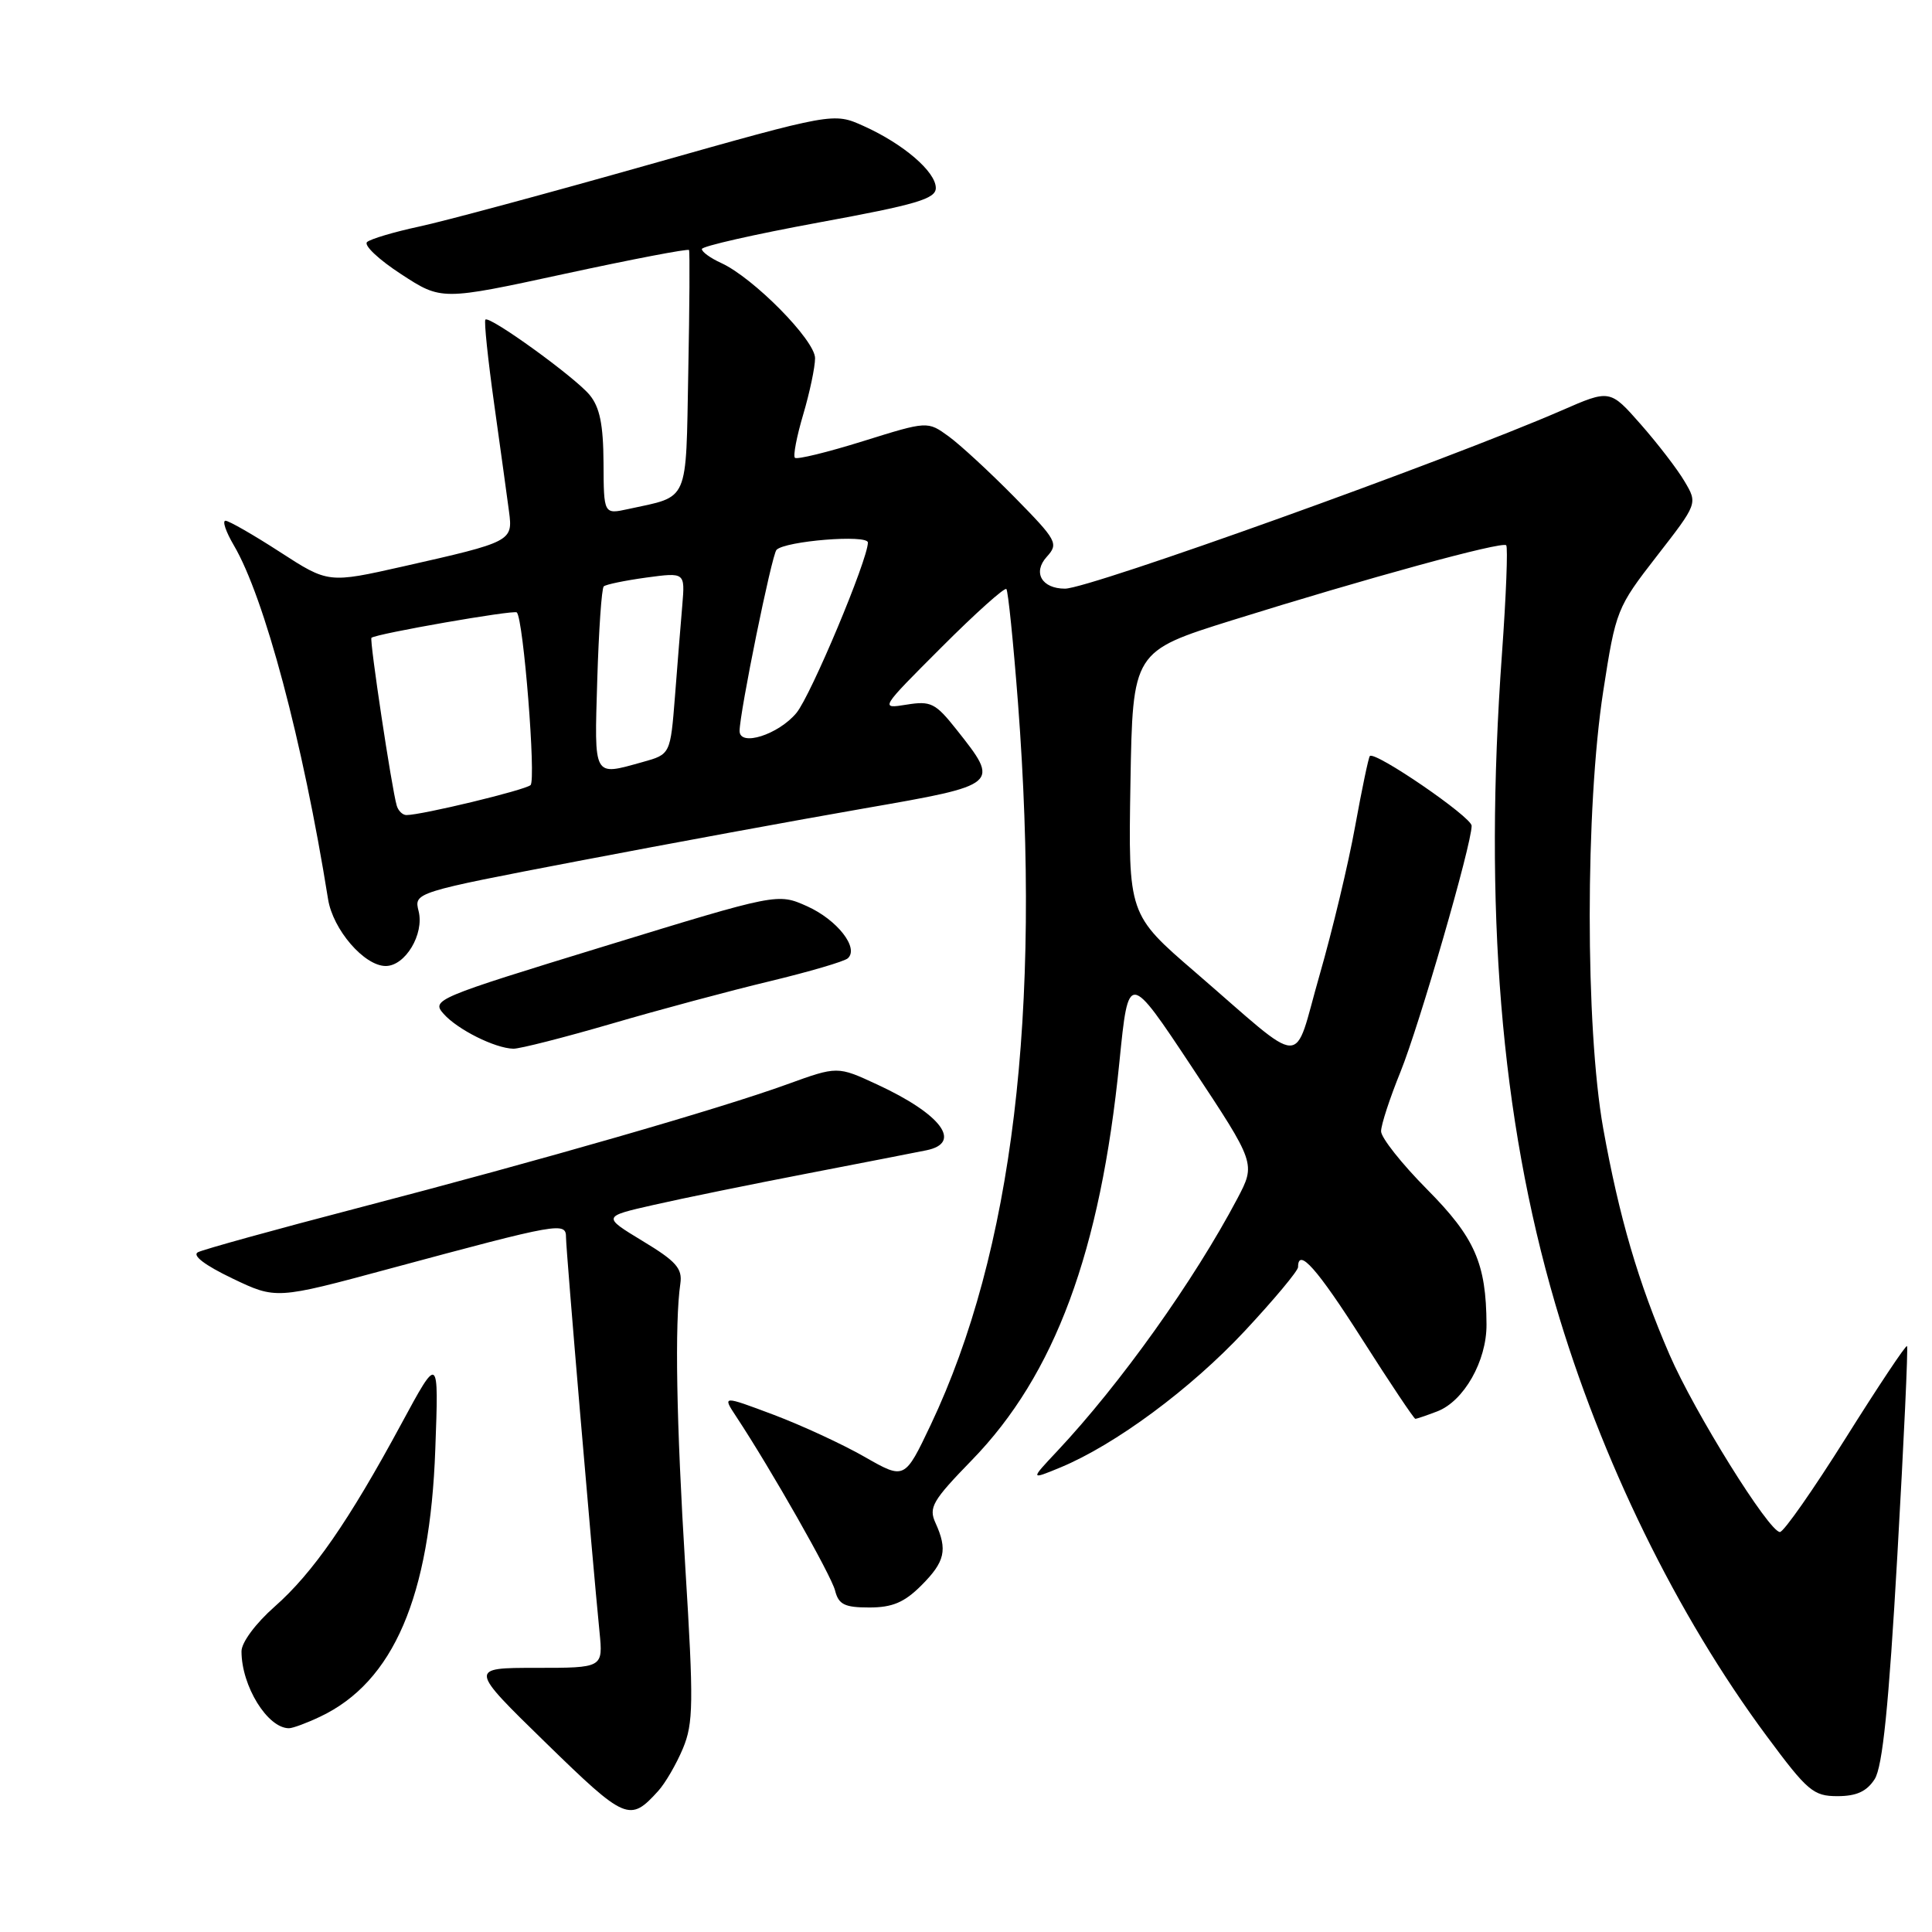 <?xml version="1.0" encoding="UTF-8" standalone="no"?>
<!DOCTYPE svg PUBLIC "-//W3C//DTD SVG 1.1//EN" "http://www.w3.org/Graphics/SVG/1.1/DTD/svg11.dtd" >
<svg xmlns="http://www.w3.org/2000/svg" xmlns:xlink="http://www.w3.org/1999/xlink" version="1.1" viewBox="0 0 256 256">
 <g >
 <path fill="currentColor"
d=" M 87.22 237.31 C 88.16 236.27 89.63 233.74 90.49 231.68 C 91.88 228.35 91.92 225.66 90.81 207.72 C 89.62 188.40 89.39 175.31 90.15 170.08 C 90.44 168.08 89.58 167.11 85.15 164.44 C 79.81 161.20 79.81 161.20 86.65 159.65 C 90.42 158.79 99.58 156.92 107.00 155.49 C 114.42 154.05 121.51 152.68 122.75 152.42 C 127.57 151.44 124.74 147.64 116.23 143.70 C 110.97 141.26 110.97 141.26 104.29 143.68 C 95.36 146.92 71.83 153.70 47.44 160.06 C 36.47 162.92 26.93 165.56 26.22 165.93 C 25.43 166.35 27.16 167.66 30.77 169.39 C 36.58 172.17 36.58 172.17 51.54 168.13 C 74.29 162.00 75.00 161.88 75.00 163.98 C 75.00 165.65 78.43 206.05 79.44 216.25 C 79.91 221.00 79.91 221.00 71.02 221.00 C 62.14 221.00 62.14 221.00 72.30 230.91 C 82.91 241.25 83.44 241.48 87.22 237.31 Z  M 248.40 235.75 C 249.45 234.11 250.27 226.07 251.41 206.07 C 252.27 190.98 252.85 178.51 252.69 178.36 C 252.53 178.20 248.88 183.68 244.58 190.53 C 240.27 197.39 236.35 203.00 235.85 203.00 C 234.41 203.00 224.52 187.12 221.22 179.50 C 217.06 169.89 214.55 161.29 212.43 149.50 C 210.05 136.16 210.05 106.98 212.44 91.57 C 214.10 80.85 214.24 80.51 219.54 73.68 C 224.95 66.72 224.95 66.72 223.22 63.80 C 222.28 62.19 219.66 58.79 217.42 56.24 C 213.33 51.59 213.33 51.59 206.92 54.39 C 191.68 61.02 144.36 78.00 141.12 78.00 C 138.04 78.00 136.81 75.86 138.70 73.78 C 140.29 72.03 140.07 71.62 134.44 65.89 C 131.17 62.57 127.24 58.94 125.70 57.82 C 122.90 55.79 122.90 55.79 114.35 58.46 C 109.64 59.93 105.59 60.92 105.33 60.66 C 105.07 60.41 105.57 57.82 106.43 54.92 C 107.29 52.01 108.00 48.66 108.00 47.46 C 108.00 45.08 99.81 36.78 95.54 34.84 C 94.14 34.20 93.00 33.38 93.00 33.00 C 93.00 32.63 99.98 31.05 108.50 29.48 C 121.43 27.11 124.00 26.35 124.00 24.91 C 124.00 22.76 119.71 19.07 114.44 16.70 C 110.45 14.90 110.45 14.90 85.97 21.82 C 72.51 25.63 58.80 29.33 55.50 30.03 C 52.20 30.74 49.11 31.66 48.64 32.07 C 48.16 32.49 50.19 34.40 53.14 36.32 C 58.50 39.82 58.50 39.82 74.80 36.29 C 83.76 34.35 91.18 32.93 91.30 33.13 C 91.41 33.33 91.37 40.61 91.20 49.29 C 90.87 66.87 91.39 65.68 83.25 67.45 C 80.00 68.16 80.00 68.16 79.97 61.33 C 79.94 56.23 79.47 53.95 78.12 52.32 C 76.10 49.91 64.87 41.80 64.32 42.35 C 64.12 42.54 64.65 47.61 65.49 53.60 C 66.33 59.60 67.21 65.98 67.45 67.80 C 67.97 71.72 67.80 71.81 53.44 75.05 C 43.50 77.29 43.50 77.29 37.09 73.14 C 33.57 70.86 30.32 69.00 29.88 69.00 C 29.43 69.00 29.93 70.46 30.98 72.25 C 35.04 79.14 40.13 98.26 43.47 119.14 C 44.11 123.18 48.27 128.00 51.11 128.00 C 53.70 128.00 56.23 123.78 55.47 120.74 C 54.85 118.26 54.85 118.26 76.67 114.08 C 88.68 111.78 105.70 108.65 114.50 107.12 C 132.54 103.98 132.53 103.98 126.74 96.67 C 123.95 93.15 123.34 92.85 120.12 93.37 C 116.58 93.94 116.59 93.93 124.75 85.77 C 129.24 81.27 133.12 77.80 133.35 78.05 C 133.58 78.30 134.27 85.09 134.89 93.15 C 138.01 134.28 134.20 165.83 123.33 188.79 C 119.87 196.07 119.87 196.07 114.58 193.05 C 111.67 191.38 106.24 188.87 102.50 187.46 C 95.71 184.91 95.71 184.91 97.55 187.70 C 102.16 194.68 110.13 208.71 110.65 210.75 C 111.12 212.61 111.91 213.00 115.19 213.00 C 118.24 213.00 119.83 212.33 122.08 210.08 C 125.23 206.93 125.58 205.37 123.96 201.80 C 123.02 199.75 123.56 198.84 128.79 193.46 C 139.78 182.16 145.82 165.85 148.33 140.69 C 149.53 128.72 149.53 128.72 157.97 141.45 C 166.40 154.18 166.40 154.18 163.95 158.83 C 158.23 169.66 148.46 183.37 140.07 192.30 C 136.50 196.10 136.50 196.10 140.50 194.45 C 147.78 191.43 157.76 184.05 164.93 176.37 C 168.82 172.20 172.00 168.39 172.00 167.90 C 172.00 165.24 174.52 168.08 180.52 177.50 C 184.20 183.28 187.36 188.00 187.54 188.00 C 187.72 188.00 189.02 187.56 190.43 187.02 C 193.96 185.68 197.00 180.34 196.97 175.50 C 196.93 167.40 195.43 163.98 189.07 157.57 C 185.73 154.20 183.00 150.75 183.00 149.90 C 183.00 149.04 184.16 145.50 185.57 142.03 C 188.06 135.88 195.00 111.91 195.00 109.42 C 195.00 108.26 182.18 99.47 181.51 100.18 C 181.34 100.35 180.46 104.55 179.56 109.50 C 178.67 114.45 176.54 123.33 174.84 129.24 C 171.26 141.68 173.34 141.73 158.39 128.83 C 149.50 121.17 149.50 121.17 149.79 103.74 C 150.09 86.31 150.09 86.31 163.29 82.18 C 181.01 76.64 199.03 71.70 199.58 72.25 C 199.82 72.49 199.57 78.95 199.02 86.59 C 196.58 120.41 198.85 148.07 206.07 172.74 C 212.13 193.43 222.18 213.98 234.11 230.06 C 239.50 237.33 240.28 238.00 243.47 238.00 C 245.99 238.00 247.35 237.38 248.40 235.75 Z  M 42.44 227.46 C 52.13 222.86 56.98 211.60 57.68 192.02 C 58.14 179.50 58.14 179.50 53.20 188.63 C 46.20 201.59 41.46 208.42 36.40 212.88 C 33.88 215.10 32.00 217.63 32.00 218.81 C 32.00 223.41 35.45 229.00 38.29 229.00 C 38.79 229.00 40.66 228.31 42.44 227.46 Z  M 81.02 135.65 C 87.33 133.80 96.78 131.27 102.00 130.02 C 107.22 128.76 111.88 127.40 112.34 126.98 C 113.86 125.61 110.92 121.87 106.94 120.08 C 103.04 118.34 103.04 118.34 80.06 125.39 C 57.68 132.25 57.13 132.49 58.79 134.35 C 60.64 136.43 65.58 138.90 68.02 138.96 C 68.85 138.98 74.70 137.49 81.02 135.65 Z  M 52.57 106.75 C 51.91 104.54 48.93 84.73 49.22 84.51 C 49.91 83.96 68.12 80.78 68.48 81.15 C 69.36 82.02 71.05 103.34 70.30 104.03 C 69.56 104.70 55.88 108.00 53.85 108.00 C 53.35 108.00 52.77 107.44 52.57 106.75 Z  M 79.14 90.08 C 79.34 83.53 79.72 77.95 80.00 77.70 C 80.28 77.44 82.81 76.92 85.64 76.53 C 90.77 75.84 90.77 75.84 90.41 80.17 C 90.20 82.55 89.77 87.98 89.44 92.23 C 88.83 99.95 88.83 99.95 85.17 100.97 C 78.54 102.81 78.75 103.20 79.14 90.08 Z  M 98.00 96.86 C 98.00 94.44 102.26 73.52 102.89 72.86 C 104.03 71.68 115.00 70.79 115.00 71.89 C 115.00 74.14 107.44 92.17 105.53 94.47 C 103.15 97.34 98.00 98.98 98.00 96.86 Z "/>
</g>
</svg>